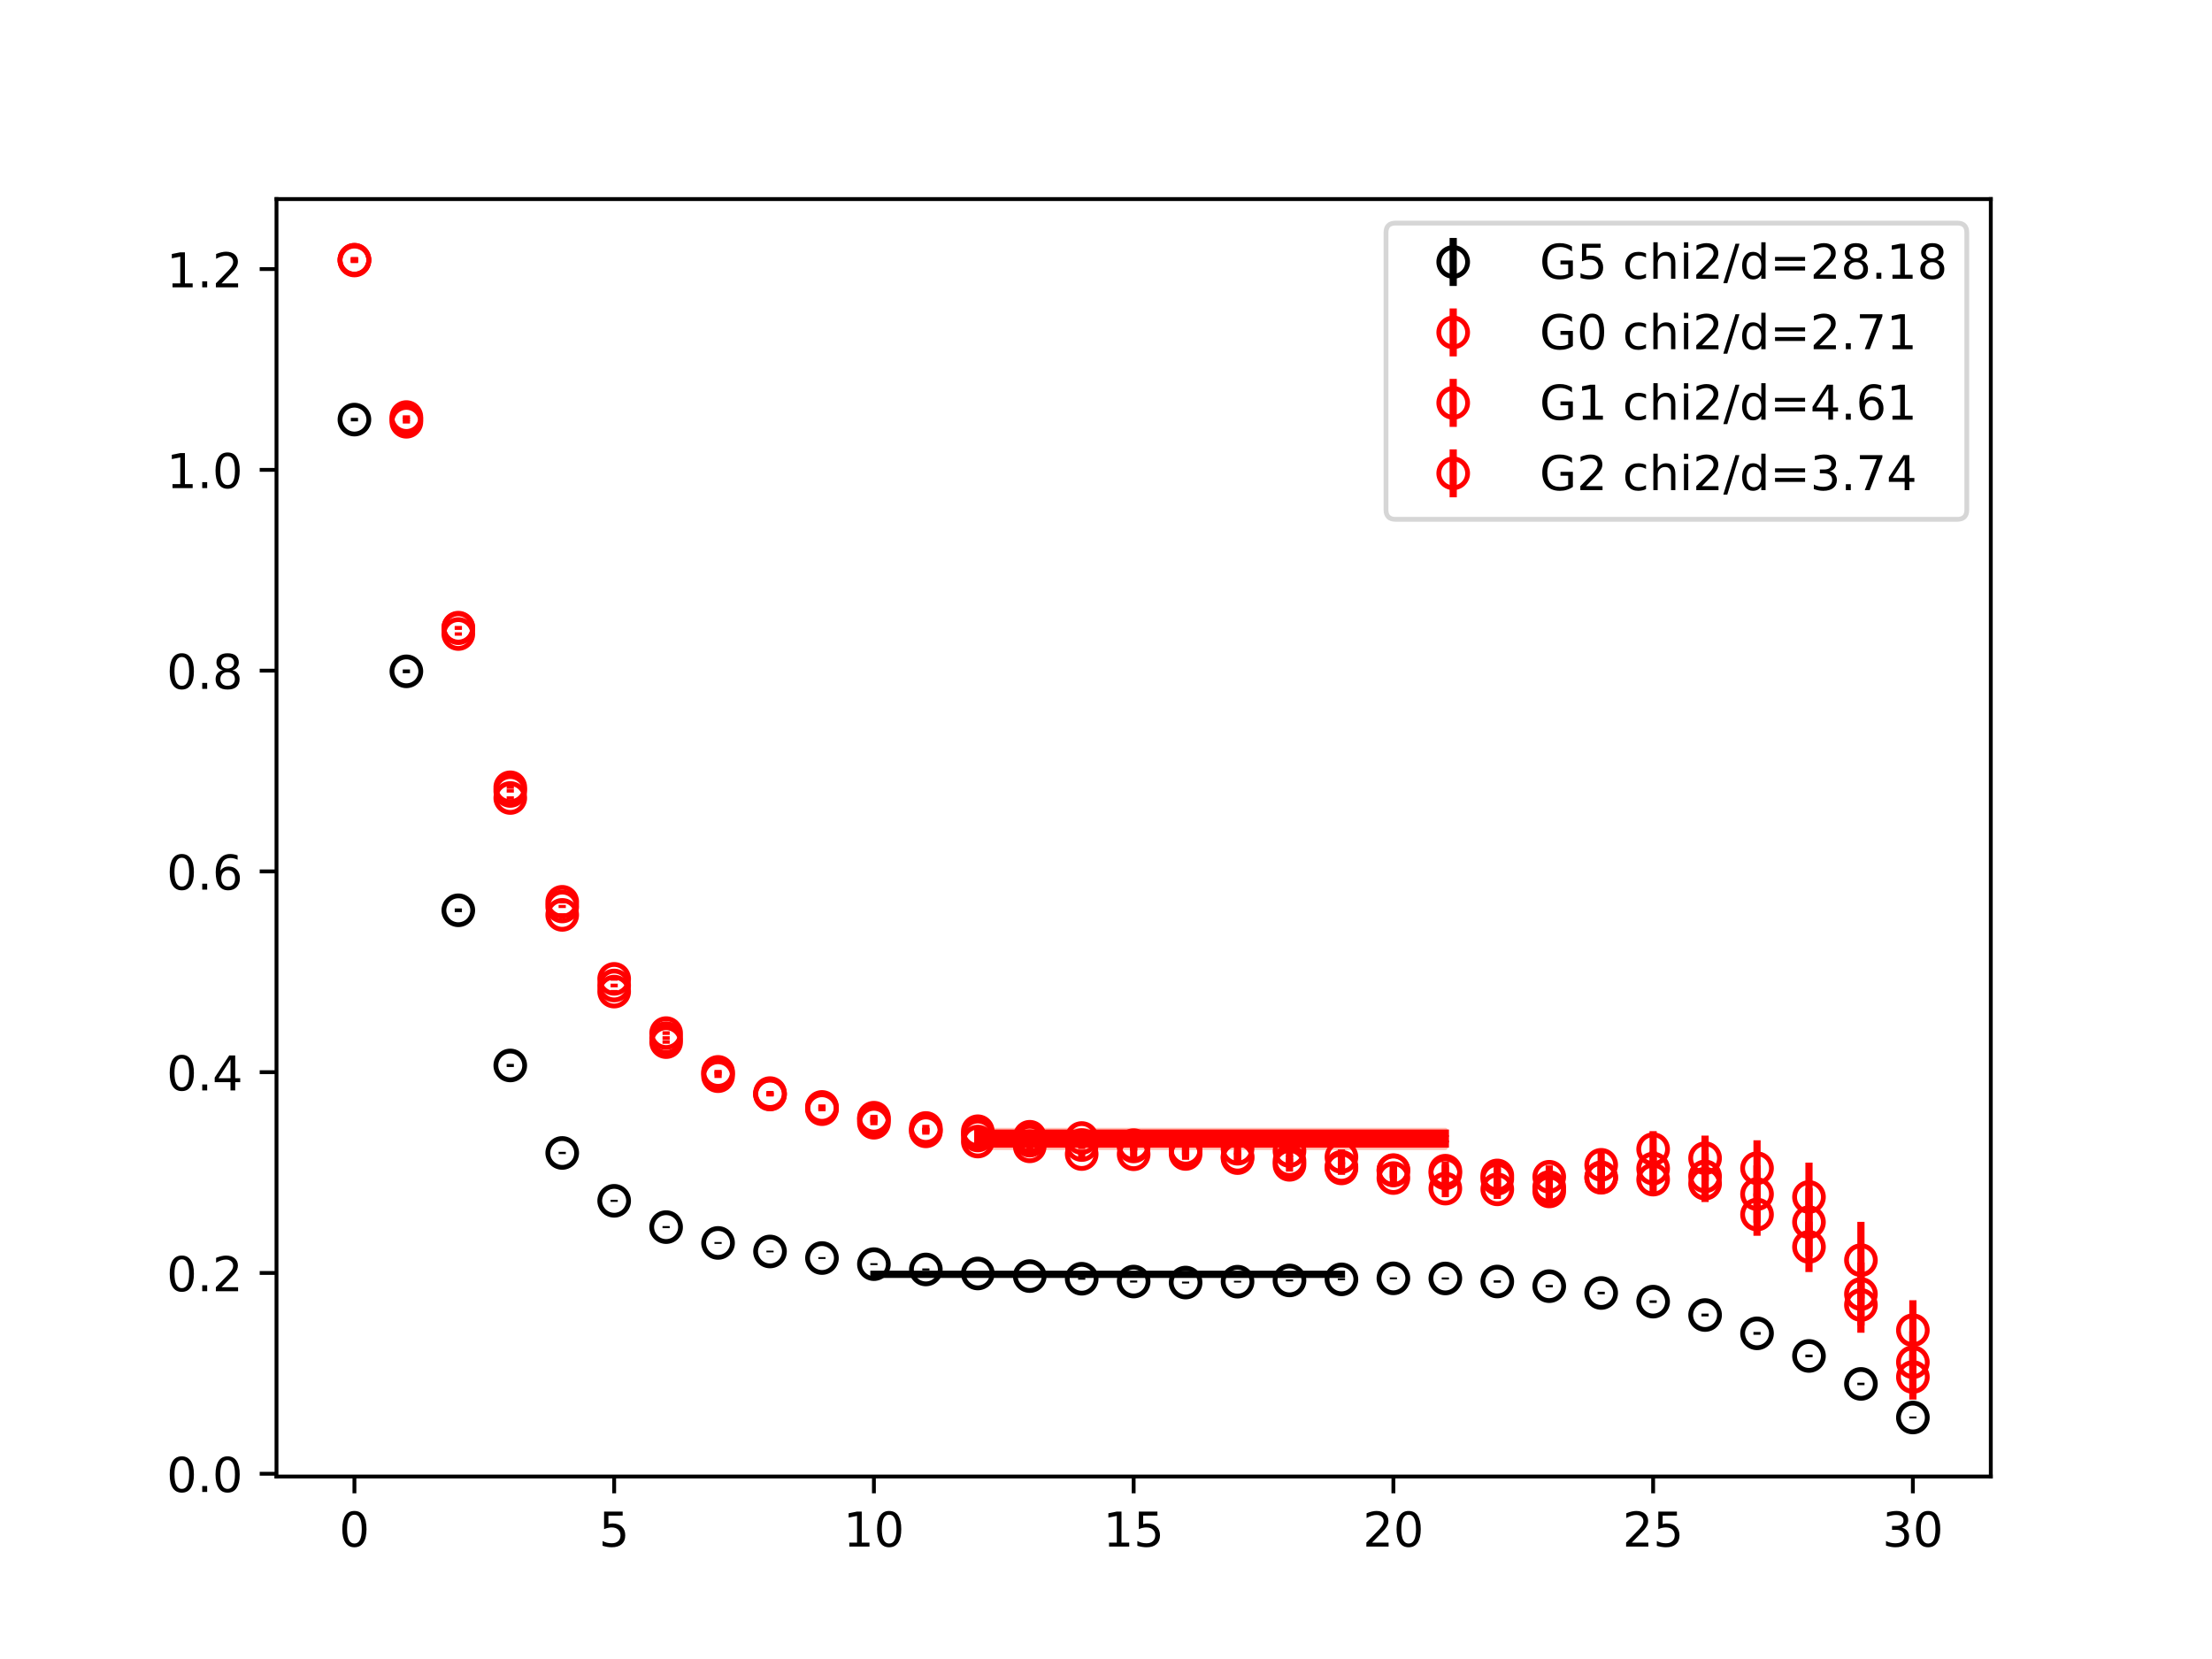 <?xml version="1.0" encoding="utf-8" standalone="no"?>
<!DOCTYPE svg PUBLIC "-//W3C//DTD SVG 1.1//EN"
  "http://www.w3.org/Graphics/SVG/1.1/DTD/svg11.dtd">
<!-- Created with matplotlib (https://matplotlib.org/) -->
<svg height="345.6pt" version="1.1" viewBox="0 0 460.8 345.6" width="460.8pt" xmlns="http://www.w3.org/2000/svg" xmlns:xlink="http://www.w3.org/1999/xlink">
 <defs>
  <style type="text/css">
*{stroke-linecap:butt;stroke-linejoin:round;}
  </style>
 </defs>
 <g id="figure_1">
  <g id="patch_1">
   <path d="M 0 345.6 
L 460.8 345.6 
L 460.8 0 
L 0 0 
z
" style="fill:#ffffff;"/>
  </g>
  <g id="axes_1">
   <g id="patch_2">
    <path d="M 57.6 307.584 
L 414.72 307.584 
L 414.72 41.472 
L 57.6 41.472 
z
" style="fill:#ffffff;"/>
   </g>
   <g id="PolyCollection_1">
    <defs>
     <path d="M 182.051 -80.271 
L 182.051 -80.001 
L 192.873 -80.001 
L 203.695 -80.001 
L 214.516 -80.001 
L 225.338 -80.001 
L 236.16 -80.001 
L 246.982 -80.001 
L 257.804 -80.001 
L 268.625 -80.001 
L 279.447 -80.001 
L 279.447 -80.271 
L 279.447 -80.271 
L 268.625 -80.271 
L 257.804 -80.271 
L 246.982 -80.271 
L 236.16 -80.271 
L 225.338 -80.271 
L 214.516 -80.271 
L 203.695 -80.271 
L 192.873 -80.271 
L 182.051 -80.271 
z
" id="ma0feecf6b8" style="stroke:#808080;stroke-opacity:0.4;"/>
    </defs>
    <g clip-path="url(#pb0ed526d1b)">
     <use style="fill:#808080;fill-opacity:0.4;stroke:#808080;stroke-opacity:0.4;" x="0" xlink:href="#ma0feecf6b8" y="345.6"/>
    </g>
   </g>
   <g id="PolyCollection_2">
    <defs>
     <path d="M 203.695 -109.021 
L 203.695 -107.673 
L 214.516 -107.673 
L 225.338 -107.673 
L 236.16 -107.673 
L 246.982 -107.673 
L 257.804 -107.673 
L 268.625 -107.673 
L 279.447 -107.673 
L 290.269 -107.673 
L 301.091 -107.673 
L 301.091 -109.021 
L 301.091 -109.021 
L 290.269 -109.021 
L 279.447 -109.021 
L 268.625 -109.021 
L 257.804 -109.021 
L 246.982 -109.021 
L 236.16 -109.021 
L 225.338 -109.021 
L 214.516 -109.021 
L 203.695 -109.021 
z
" id="m189a810dc8" style="stroke:#ff6347;stroke-opacity:0.4;"/>
    </defs>
    <g clip-path="url(#pb0ed526d1b)">
     <use style="fill:#ff6347;fill-opacity:0.4;stroke:#ff6347;stroke-opacity:0.4;" x="0" xlink:href="#m189a810dc8" y="345.6"/>
    </g>
   </g>
   <g id="PolyCollection_3">
    <defs>
     <path d="M 203.695 -110.146 
L 203.695 -108.956 
L 214.516 -108.956 
L 225.338 -108.956 
L 236.16 -108.956 
L 246.982 -108.956 
L 257.804 -108.956 
L 268.625 -108.956 
L 279.447 -108.956 
L 290.269 -108.956 
L 301.091 -108.956 
L 301.091 -110.146 
L 301.091 -110.146 
L 290.269 -110.146 
L 279.447 -110.146 
L 268.625 -110.146 
L 257.804 -110.146 
L 246.982 -110.146 
L 236.16 -110.146 
L 225.338 -110.146 
L 214.516 -110.146 
L 203.695 -110.146 
z
" id="mc0de88b351" style="stroke:#ff6347;stroke-opacity:0.4;"/>
    </defs>
    <g clip-path="url(#pb0ed526d1b)">
     <use style="fill:#ff6347;fill-opacity:0.4;stroke:#ff6347;stroke-opacity:0.4;" x="0" xlink:href="#mc0de88b351" y="345.6"/>
    </g>
   </g>
   <g id="PolyCollection_4">
    <defs>
     <path d="M 203.695 -108.018 
L 203.695 -106.536 
L 214.516 -106.536 
L 225.338 -106.536 
L 236.16 -106.536 
L 246.982 -106.536 
L 257.804 -106.536 
L 268.625 -106.536 
L 279.447 -106.536 
L 290.269 -106.536 
L 301.091 -106.536 
L 301.091 -108.018 
L 301.091 -108.018 
L 290.269 -108.018 
L 279.447 -108.018 
L 268.625 -108.018 
L 257.804 -108.018 
L 246.982 -108.018 
L 236.16 -108.018 
L 225.338 -108.018 
L 214.516 -108.018 
L 203.695 -108.018 
z
" id="m8c9184aae0" style="stroke:#ff6347;stroke-opacity:0.4;"/>
    </defs>
    <g clip-path="url(#pb0ed526d1b)">
     <use style="fill:#ff6347;fill-opacity:0.4;stroke:#ff6347;stroke-opacity:0.4;" x="0" xlink:href="#m8c9184aae0" y="345.6"/>
    </g>
   </g>
   <g id="matplotlib.axis_1">
    <g id="xtick_1">
     <g id="line2d_1">
      <defs>
       <path d="M 0 0 
L 0 3.5 
" id="ma33f475b79" style="stroke:#000000;stroke-width:0.8;"/>
      </defs>
      <g>
       <use style="stroke:#000000;stroke-width:0.8;" x="73.833" xlink:href="#ma33f475b79" y="307.584"/>
      </g>
     </g>
     <g id="text_1">
      <!-- 0 -->
      <defs>
       <path d="M 31.781 66.406 
Q 24.172 66.406 20.328 58.906 
Q 16.5 51.422 16.5 36.375 
Q 16.5 21.391 20.328 13.891 
Q 24.172 6.391 31.781 6.391 
Q 39.453 6.391 43.281 13.891 
Q 47.125 21.391 47.125 36.375 
Q 47.125 51.422 43.281 58.906 
Q 39.453 66.406 31.781 66.406 
z
M 31.781 74.219 
Q 44.047 74.219 50.516 64.516 
Q 56.984 54.828 56.984 36.375 
Q 56.984 17.969 50.516 8.266 
Q 44.047 -1.422 31.781 -1.422 
Q 19.531 -1.422 13.062 8.266 
Q 6.594 17.969 6.594 36.375 
Q 6.594 54.828 13.062 64.516 
Q 19.531 74.219 31.781 74.219 
z
" id="DejaVuSans-48"/>
      </defs>
      <g transform="translate(70.651 322.182)scale(0.1 -0.1)">
       <use xlink:href="#DejaVuSans-48"/>
      </g>
     </g>
    </g>
    <g id="xtick_2">
     <g id="line2d_2">
      <g>
       <use style="stroke:#000000;stroke-width:0.8;" x="127.942" xlink:href="#ma33f475b79" y="307.584"/>
      </g>
     </g>
     <g id="text_2">
      <!-- 5 -->
      <defs>
       <path d="M 10.797 72.906 
L 49.516 72.906 
L 49.516 64.594 
L 19.828 64.594 
L 19.828 46.734 
Q 21.969 47.469 24.109 47.828 
Q 26.266 48.188 28.422 48.188 
Q 40.625 48.188 47.75 41.5 
Q 54.891 34.812 54.891 23.391 
Q 54.891 11.625 47.562 5.094 
Q 40.234 -1.422 26.906 -1.422 
Q 22.312 -1.422 17.547 -0.641 
Q 12.797 0.141 7.719 1.703 
L 7.719 11.625 
Q 12.109 9.234 16.797 8.062 
Q 21.484 6.891 26.703 6.891 
Q 35.156 6.891 40.078 11.328 
Q 45.016 15.766 45.016 23.391 
Q 45.016 31 40.078 35.438 
Q 35.156 39.891 26.703 39.891 
Q 22.75 39.891 18.812 39.016 
Q 14.891 38.141 10.797 36.281 
z
" id="DejaVuSans-53"/>
      </defs>
      <g transform="translate(124.761 322.182)scale(0.1 -0.1)">
       <use xlink:href="#DejaVuSans-53"/>
      </g>
     </g>
    </g>
    <g id="xtick_3">
     <g id="line2d_3">
      <g>
       <use style="stroke:#000000;stroke-width:0.8;" x="182.051" xlink:href="#ma33f475b79" y="307.584"/>
      </g>
     </g>
     <g id="text_3">
      <!-- 10 -->
      <defs>
       <path d="M 12.406 8.297 
L 28.516 8.297 
L 28.516 63.922 
L 10.984 60.406 
L 10.984 69.391 
L 28.422 72.906 
L 38.281 72.906 
L 38.281 8.297 
L 54.391 8.297 
L 54.391 0 
L 12.406 0 
z
" id="DejaVuSans-49"/>
      </defs>
      <g transform="translate(175.688 322.182)scale(0.1 -0.1)">
       <use xlink:href="#DejaVuSans-49"/>
       <use x="63.623" xlink:href="#DejaVuSans-48"/>
      </g>
     </g>
    </g>
    <g id="xtick_4">
     <g id="line2d_4">
      <g>
       <use style="stroke:#000000;stroke-width:0.8;" x="236.16" xlink:href="#ma33f475b79" y="307.584"/>
      </g>
     </g>
     <g id="text_4">
      <!-- 15 -->
      <g transform="translate(229.798 322.182)scale(0.1 -0.1)">
       <use xlink:href="#DejaVuSans-49"/>
       <use x="63.623" xlink:href="#DejaVuSans-53"/>
      </g>
     </g>
    </g>
    <g id="xtick_5">
     <g id="line2d_5">
      <g>
       <use style="stroke:#000000;stroke-width:0.8;" x="290.269" xlink:href="#ma33f475b79" y="307.584"/>
      </g>
     </g>
     <g id="text_5">
      <!-- 20 -->
      <defs>
       <path d="M 19.188 8.297 
L 53.609 8.297 
L 53.609 0 
L 7.328 0 
L 7.328 8.297 
Q 12.938 14.109 22.625 23.891 
Q 32.328 33.688 34.812 36.531 
Q 39.547 41.844 41.422 45.531 
Q 43.312 49.219 43.312 52.781 
Q 43.312 58.594 39.234 62.25 
Q 35.156 65.922 28.609 65.922 
Q 23.969 65.922 18.812 64.312 
Q 13.672 62.703 7.812 59.422 
L 7.812 69.391 
Q 13.766 71.781 18.938 73 
Q 24.125 74.219 28.422 74.219 
Q 39.75 74.219 46.484 68.547 
Q 53.219 62.891 53.219 53.422 
Q 53.219 48.922 51.531 44.891 
Q 49.859 40.875 45.406 35.406 
Q 44.188 33.984 37.641 27.219 
Q 31.109 20.453 19.188 8.297 
z
" id="DejaVuSans-50"/>
      </defs>
      <g transform="translate(283.907 322.182)scale(0.1 -0.1)">
       <use xlink:href="#DejaVuSans-50"/>
       <use x="63.623" xlink:href="#DejaVuSans-48"/>
      </g>
     </g>
    </g>
    <g id="xtick_6">
     <g id="line2d_6">
      <g>
       <use style="stroke:#000000;stroke-width:0.8;" x="344.378" xlink:href="#ma33f475b79" y="307.584"/>
      </g>
     </g>
     <g id="text_6">
      <!-- 25 -->
      <g transform="translate(338.016 322.182)scale(0.1 -0.1)">
       <use xlink:href="#DejaVuSans-50"/>
       <use x="63.623" xlink:href="#DejaVuSans-53"/>
      </g>
     </g>
    </g>
    <g id="xtick_7">
     <g id="line2d_7">
      <g>
       <use style="stroke:#000000;stroke-width:0.8;" x="398.487" xlink:href="#ma33f475b79" y="307.584"/>
      </g>
     </g>
     <g id="text_7">
      <!-- 30 -->
      <defs>
       <path d="M 40.578 39.312 
Q 47.656 37.797 51.625 33 
Q 55.609 28.219 55.609 21.188 
Q 55.609 10.406 48.188 4.484 
Q 40.766 -1.422 27.094 -1.422 
Q 22.516 -1.422 17.656 -0.516 
Q 12.797 0.391 7.625 2.203 
L 7.625 11.719 
Q 11.719 9.328 16.594 8.109 
Q 21.484 6.891 26.812 6.891 
Q 36.078 6.891 40.938 10.547 
Q 45.797 14.203 45.797 21.188 
Q 45.797 27.641 41.281 31.266 
Q 36.766 34.906 28.719 34.906 
L 20.219 34.906 
L 20.219 43.016 
L 29.109 43.016 
Q 36.375 43.016 40.234 45.922 
Q 44.094 48.828 44.094 54.297 
Q 44.094 59.906 40.109 62.906 
Q 36.141 65.922 28.719 65.922 
Q 24.656 65.922 20.016 65.031 
Q 15.375 64.156 9.812 62.312 
L 9.812 71.094 
Q 15.438 72.656 20.344 73.438 
Q 25.25 74.219 29.594 74.219 
Q 40.828 74.219 47.359 69.109 
Q 53.906 64.016 53.906 55.328 
Q 53.906 49.266 50.438 45.094 
Q 46.969 40.922 40.578 39.312 
z
" id="DejaVuSans-51"/>
      </defs>
      <g transform="translate(392.125 322.182)scale(0.1 -0.1)">
       <use xlink:href="#DejaVuSans-51"/>
       <use x="63.623" xlink:href="#DejaVuSans-48"/>
      </g>
     </g>
    </g>
   </g>
   <g id="matplotlib.axis_2">
    <g id="ytick_1">
     <g id="line2d_8">
      <defs>
       <path d="M 0 0 
L -3.5 0 
" id="mc4a5390d5e" style="stroke:#000000;stroke-width:0.8;"/>
      </defs>
      <g>
       <use style="stroke:#000000;stroke-width:0.8;" x="57.6" xlink:href="#mc4a5390d5e" y="307.005"/>
      </g>
     </g>
     <g id="text_8">
      <!-- 0.0 -->
      <defs>
       <path d="M 10.688 12.406 
L 21 12.406 
L 21 0 
L 10.688 0 
z
" id="DejaVuSans-46"/>
      </defs>
      <g transform="translate(34.697 310.804)scale(0.1 -0.1)">
       <use xlink:href="#DejaVuSans-48"/>
       <use x="63.623" xlink:href="#DejaVuSans-46"/>
       <use x="95.41" xlink:href="#DejaVuSans-48"/>
      </g>
     </g>
    </g>
    <g id="ytick_2">
     <g id="line2d_9">
      <g>
       <use style="stroke:#000000;stroke-width:0.8;" x="57.6" xlink:href="#mc4a5390d5e" y="265.18"/>
      </g>
     </g>
     <g id="text_9">
      <!-- 0.2 -->
      <g transform="translate(34.697 268.979)scale(0.1 -0.1)">
       <use xlink:href="#DejaVuSans-48"/>
       <use x="63.623" xlink:href="#DejaVuSans-46"/>
       <use x="95.41" xlink:href="#DejaVuSans-50"/>
      </g>
     </g>
    </g>
    <g id="ytick_3">
     <g id="line2d_10">
      <g>
       <use style="stroke:#000000;stroke-width:0.8;" x="57.6" xlink:href="#mc4a5390d5e" y="223.355"/>
      </g>
     </g>
     <g id="text_10">
      <!-- 0.4 -->
      <defs>
       <path d="M 37.797 64.312 
L 12.891 25.391 
L 37.797 25.391 
z
M 35.203 72.906 
L 47.609 72.906 
L 47.609 25.391 
L 58.016 25.391 
L 58.016 17.188 
L 47.609 17.188 
L 47.609 0 
L 37.797 0 
L 37.797 17.188 
L 4.891 17.188 
L 4.891 26.703 
z
" id="DejaVuSans-52"/>
      </defs>
      <g transform="translate(34.697 227.154)scale(0.1 -0.1)">
       <use xlink:href="#DejaVuSans-48"/>
       <use x="63.623" xlink:href="#DejaVuSans-46"/>
       <use x="95.41" xlink:href="#DejaVuSans-52"/>
      </g>
     </g>
    </g>
    <g id="ytick_4">
     <g id="line2d_11">
      <g>
       <use style="stroke:#000000;stroke-width:0.8;" x="57.6" xlink:href="#mc4a5390d5e" y="181.53"/>
      </g>
     </g>
     <g id="text_11">
      <!-- 0.6 -->
      <defs>
       <path d="M 33.016 40.375 
Q 26.375 40.375 22.484 35.828 
Q 18.609 31.297 18.609 23.391 
Q 18.609 15.531 22.484 10.953 
Q 26.375 6.391 33.016 6.391 
Q 39.656 6.391 43.531 10.953 
Q 47.406 15.531 47.406 23.391 
Q 47.406 31.297 43.531 35.828 
Q 39.656 40.375 33.016 40.375 
z
M 52.594 71.297 
L 52.594 62.312 
Q 48.875 64.062 45.094 64.984 
Q 41.312 65.922 37.594 65.922 
Q 27.828 65.922 22.672 59.328 
Q 17.531 52.734 16.797 39.406 
Q 19.672 43.656 24.016 45.922 
Q 28.375 48.188 33.594 48.188 
Q 44.578 48.188 50.953 41.516 
Q 57.328 34.859 57.328 23.391 
Q 57.328 12.156 50.688 5.359 
Q 44.047 -1.422 33.016 -1.422 
Q 20.359 -1.422 13.672 8.266 
Q 6.984 17.969 6.984 36.375 
Q 6.984 53.656 15.188 63.938 
Q 23.391 74.219 37.203 74.219 
Q 40.922 74.219 44.703 73.484 
Q 48.484 72.75 52.594 71.297 
z
" id="DejaVuSans-54"/>
      </defs>
      <g transform="translate(34.697 185.329)scale(0.1 -0.1)">
       <use xlink:href="#DejaVuSans-48"/>
       <use x="63.623" xlink:href="#DejaVuSans-46"/>
       <use x="95.41" xlink:href="#DejaVuSans-54"/>
      </g>
     </g>
    </g>
    <g id="ytick_5">
     <g id="line2d_12">
      <g>
       <use style="stroke:#000000;stroke-width:0.8;" x="57.6" xlink:href="#mc4a5390d5e" y="139.705"/>
      </g>
     </g>
     <g id="text_12">
      <!-- 0.8 -->
      <defs>
       <path d="M 31.781 34.625 
Q 24.75 34.625 20.719 30.859 
Q 16.703 27.094 16.703 20.516 
Q 16.703 13.922 20.719 10.156 
Q 24.75 6.391 31.781 6.391 
Q 38.812 6.391 42.859 10.172 
Q 46.922 13.969 46.922 20.516 
Q 46.922 27.094 42.891 30.859 
Q 38.875 34.625 31.781 34.625 
z
M 21.922 38.812 
Q 15.578 40.375 12.031 44.719 
Q 8.5 49.078 8.5 55.328 
Q 8.5 64.062 14.719 69.141 
Q 20.953 74.219 31.781 74.219 
Q 42.672 74.219 48.875 69.141 
Q 55.078 64.062 55.078 55.328 
Q 55.078 49.078 51.531 44.719 
Q 48 40.375 41.703 38.812 
Q 48.828 37.156 52.797 32.312 
Q 56.781 27.484 56.781 20.516 
Q 56.781 9.906 50.312 4.234 
Q 43.844 -1.422 31.781 -1.422 
Q 19.734 -1.422 13.25 4.234 
Q 6.781 9.906 6.781 20.516 
Q 6.781 27.484 10.781 32.312 
Q 14.797 37.156 21.922 38.812 
z
M 18.312 54.391 
Q 18.312 48.734 21.844 45.562 
Q 25.391 42.391 31.781 42.391 
Q 38.141 42.391 41.719 45.562 
Q 45.312 48.734 45.312 54.391 
Q 45.312 60.062 41.719 63.234 
Q 38.141 66.406 31.781 66.406 
Q 25.391 66.406 21.844 63.234 
Q 18.312 60.062 18.312 54.391 
z
" id="DejaVuSans-56"/>
      </defs>
      <g transform="translate(34.697 143.505)scale(0.1 -0.1)">
       <use xlink:href="#DejaVuSans-48"/>
       <use x="63.623" xlink:href="#DejaVuSans-46"/>
       <use x="95.41" xlink:href="#DejaVuSans-56"/>
      </g>
     </g>
    </g>
    <g id="ytick_6">
     <g id="line2d_13">
      <g>
       <use style="stroke:#000000;stroke-width:0.8;" x="57.6" xlink:href="#mc4a5390d5e" y="97.881"/>
      </g>
     </g>
     <g id="text_13">
      <!-- 1.0 -->
      <g transform="translate(34.697 101.68)scale(0.1 -0.1)">
       <use xlink:href="#DejaVuSans-49"/>
       <use x="63.623" xlink:href="#DejaVuSans-46"/>
       <use x="95.41" xlink:href="#DejaVuSans-48"/>
      </g>
     </g>
    </g>
    <g id="ytick_7">
     <g id="line2d_14">
      <g>
       <use style="stroke:#000000;stroke-width:0.8;" x="57.6" xlink:href="#mc4a5390d5e" y="56.056"/>
      </g>
     </g>
     <g id="text_14">
      <!-- 1.2 -->
      <g transform="translate(34.697 59.855)scale(0.1 -0.1)">
       <use xlink:href="#DejaVuSans-49"/>
       <use x="63.623" xlink:href="#DejaVuSans-46"/>
       <use x="95.41" xlink:href="#DejaVuSans-50"/>
      </g>
     </g>
    </g>
   </g>
   <g id="LineCollection_1">
    <path clip-path="url(#pb0ed526d1b)" d="M 73.833 87.775 
L 73.833 87.045 
" style="fill:none;stroke:#000000;stroke-width:1.5;"/>
    <path clip-path="url(#pb0ed526d1b)" d="M 84.655 140.245 
L 84.655 139.454 
" style="fill:none;stroke:#000000;stroke-width:1.5;"/>
    <path clip-path="url(#pb0ed526d1b)" d="M 95.476 190.01 
L 95.476 189.249 
" style="fill:none;stroke:#000000;stroke-width:1.5;"/>
    <path clip-path="url(#pb0ed526d1b)" d="M 106.298 222.273 
L 106.298 221.634 
" style="fill:none;stroke:#000000;stroke-width:1.5;"/>
    <path clip-path="url(#pb0ed526d1b)" d="M 117.12 240.42 
L 117.12 239.942 
" style="fill:none;stroke:#000000;stroke-width:1.5;"/>
    <path clip-path="url(#pb0ed526d1b)" d="M 127.942 250.367 
L 127.942 249.934 
" style="fill:none;stroke:#000000;stroke-width:1.5;"/>
    <path clip-path="url(#pb0ed526d1b)" d="M 138.764 255.843 
L 138.764 255.417 
" style="fill:none;stroke:#000000;stroke-width:1.5;"/>
    <path clip-path="url(#pb0ed526d1b)" d="M 149.585 259.119 
L 149.585 258.734 
" style="fill:none;stroke:#000000;stroke-width:1.5;"/>
    <path clip-path="url(#pb0ed526d1b)" d="M 160.407 260.888 
L 160.407 260.526 
" style="fill:none;stroke:#000000;stroke-width:1.5;"/>
    <path clip-path="url(#pb0ed526d1b)" d="M 171.229 262.265 
L 171.229 261.88 
" style="fill:none;stroke:#000000;stroke-width:1.5;"/>
    <path clip-path="url(#pb0ed526d1b)" d="M 182.051 263.545 
L 182.051 263.146 
" style="fill:none;stroke:#000000;stroke-width:1.5;"/>
    <path clip-path="url(#pb0ed526d1b)" d="M 192.873 264.658 
L 192.873 264.245 
" style="fill:none;stroke:#000000;stroke-width:1.5;"/>
    <path clip-path="url(#pb0ed526d1b)" d="M 203.695 265.486 
L 203.695 265.092 
" style="fill:none;stroke:#000000;stroke-width:1.5;"/>
    <path clip-path="url(#pb0ed526d1b)" d="M 214.516 266.033 
L 214.516 265.629 
" style="fill:none;stroke:#000000;stroke-width:1.5;"/>
    <path clip-path="url(#pb0ed526d1b)" d="M 225.338 266.591 
L 225.338 266.184 
" style="fill:none;stroke:#000000;stroke-width:1.5;"/>
    <path clip-path="url(#pb0ed526d1b)" d="M 236.16 267.175 
L 236.16 266.763 
" style="fill:none;stroke:#000000;stroke-width:1.5;"/>
    <path clip-path="url(#pb0ed526d1b)" d="M 246.982 267.378 
L 246.982 266.979 
" style="fill:none;stroke:#000000;stroke-width:1.5;"/>
    <path clip-path="url(#pb0ed526d1b)" d="M 257.804 267.181 
L 257.804 266.817 
" style="fill:none;stroke:#000000;stroke-width:1.5;"/>
    <path clip-path="url(#pb0ed526d1b)" d="M 268.625 266.926 
L 268.625 266.547 
" style="fill:none;stroke:#000000;stroke-width:1.5;"/>
    <path clip-path="url(#pb0ed526d1b)" d="M 279.447 266.704 
L 279.447 266.324 
" style="fill:none;stroke:#000000;stroke-width:1.5;"/>
    <path clip-path="url(#pb0ed526d1b)" d="M 290.269 266.495 
L 290.269 266.107 
" style="fill:none;stroke:#000000;stroke-width:1.5;"/>
    <path clip-path="url(#pb0ed526d1b)" d="M 301.091 266.535 
L 301.091 266.117 
" style="fill:none;stroke:#000000;stroke-width:1.5;"/>
    <path clip-path="url(#pb0ed526d1b)" d="M 311.913 267.197 
L 311.913 266.729 
" style="fill:none;stroke:#000000;stroke-width:1.5;"/>
    <path clip-path="url(#pb0ed526d1b)" d="M 322.735 268.174 
L 322.735 267.686 
" style="fill:none;stroke:#000000;stroke-width:1.5;"/>
    <path clip-path="url(#pb0ed526d1b)" d="M 333.556 269.607 
L 333.556 269.1 
" style="fill:none;stroke:#000000;stroke-width:1.5;"/>
    <path clip-path="url(#pb0ed526d1b)" d="M 344.378 271.417 
L 344.378 270.89 
" style="fill:none;stroke:#000000;stroke-width:1.5;"/>
    <path clip-path="url(#pb0ed526d1b)" d="M 355.2 274.232 
L 355.2 273.655 
" style="fill:none;stroke:#000000;stroke-width:1.5;"/>
    <path clip-path="url(#pb0ed526d1b)" d="M 366.022 278.048 
L 366.022 277.469 
" style="fill:none;stroke:#000000;stroke-width:1.5;"/>
    <path clip-path="url(#pb0ed526d1b)" d="M 376.844 282.744 
L 376.844 282.189 
" style="fill:none;stroke:#000000;stroke-width:1.5;"/>
    <path clip-path="url(#pb0ed526d1b)" d="M 387.665 288.543 
L 387.665 288.04 
" style="fill:none;stroke:#000000;stroke-width:1.5;"/>
    <path clip-path="url(#pb0ed526d1b)" d="M 398.487 295.488 
L 398.487 295.097 
" style="fill:none;stroke:#000000;stroke-width:1.5;"/>
   </g>
   <g id="LineCollection_2">
    <path clip-path="url(#pb0ed526d1b)" d="M 73.833 54.808 
L 73.833 53.722 
" style="fill:none;stroke:#ff0000;stroke-width:1.5;"/>
    <path clip-path="url(#pb0ed526d1b)" d="M 84.655 87.705 
L 84.655 86.984 
" style="fill:none;stroke:#ff0000;stroke-width:1.5;"/>
    <path clip-path="url(#pb0ed526d1b)" d="M 95.476 131.215 
L 95.476 130.507 
" style="fill:none;stroke:#ff0000;stroke-width:1.5;"/>
    <path clip-path="url(#pb0ed526d1b)" d="M 106.298 165.109 
L 106.298 164.428 
" style="fill:none;stroke:#ff0000;stroke-width:1.5;"/>
    <path clip-path="url(#pb0ed526d1b)" d="M 117.12 189.167 
L 117.12 188.507 
" style="fill:none;stroke:#ff0000;stroke-width:1.5;"/>
    <path clip-path="url(#pb0ed526d1b)" d="M 127.942 205.675 
L 127.942 204.921 
" style="fill:none;stroke:#ff0000;stroke-width:1.5;"/>
    <path clip-path="url(#pb0ed526d1b)" d="M 138.764 216.655 
L 138.764 215.869 
" style="fill:none;stroke:#ff0000;stroke-width:1.5;"/>
    <path clip-path="url(#pb0ed526d1b)" d="M 149.585 223.998 
L 149.585 223.167 
" style="fill:none;stroke:#ff0000;stroke-width:1.5;"/>
    <path clip-path="url(#pb0ed526d1b)" d="M 160.407 228.169 
L 160.407 227.263 
" style="fill:none;stroke:#ff0000;stroke-width:1.5;"/>
    <path clip-path="url(#pb0ed526d1b)" d="M 171.229 231.109 
L 171.229 230.073 
" style="fill:none;stroke:#ff0000;stroke-width:1.5;"/>
    <path clip-path="url(#pb0ed526d1b)" d="M 182.051 233.441 
L 182.051 232.237 
" style="fill:none;stroke:#ff0000;stroke-width:1.5;"/>
    <path clip-path="url(#pb0ed526d1b)" d="M 192.873 235.64 
L 192.873 234.318 
" style="fill:none;stroke:#ff0000;stroke-width:1.5;"/>
    <path clip-path="url(#pb0ed526d1b)" d="M 203.695 237.273 
L 203.695 235.799 
" style="fill:none;stroke:#ff0000;stroke-width:1.5;"/>
    <path clip-path="url(#pb0ed526d1b)" d="M 214.516 238.396 
L 214.516 236.841 
" style="fill:none;stroke:#ff0000;stroke-width:1.5;"/>
    <path clip-path="url(#pb0ed526d1b)" d="M 225.338 239.364 
L 225.338 237.707 
" style="fill:none;stroke:#ff0000;stroke-width:1.5;"/>
    <path clip-path="url(#pb0ed526d1b)" d="M 236.16 239.756 
L 236.16 237.888 
" style="fill:none;stroke:#ff0000;stroke-width:1.5;"/>
    <path clip-path="url(#pb0ed526d1b)" d="M 246.982 240.589 
L 246.982 238.405 
" style="fill:none;stroke:#ff0000;stroke-width:1.5;"/>
    <path clip-path="url(#pb0ed526d1b)" d="M 257.804 240.585 
L 257.804 238.022 
" style="fill:none;stroke:#ff0000;stroke-width:1.5;"/>
    <path clip-path="url(#pb0ed526d1b)" d="M 268.625 241.131 
L 268.625 238.404 
" style="fill:none;stroke:#ff0000;stroke-width:1.5;"/>
    <path clip-path="url(#pb0ed526d1b)" d="M 279.447 242.582 
L 279.447 239.439 
" style="fill:none;stroke:#ff0000;stroke-width:1.5;"/>
    <path clip-path="url(#pb0ed526d1b)" d="M 290.269 245.435 
L 290.269 242.07 
" style="fill:none;stroke:#ff0000;stroke-width:1.5;"/>
    <path clip-path="url(#pb0ed526d1b)" d="M 301.091 245.742 
L 301.091 242.014 
" style="fill:none;stroke:#ff0000;stroke-width:1.5;"/>
    <path clip-path="url(#pb0ed526d1b)" d="M 311.913 247.041 
L 311.913 242.694 
" style="fill:none;stroke:#ff0000;stroke-width:1.5;"/>
    <path clip-path="url(#pb0ed526d1b)" d="M 322.735 250.579 
L 322.735 245.808 
" style="fill:none;stroke:#ff0000;stroke-width:1.5;"/>
    <path clip-path="url(#pb0ed526d1b)" d="M 333.556 245.549 
L 333.556 239.758 
" style="fill:none;stroke:#ff0000;stroke-width:1.5;"/>
    <path clip-path="url(#pb0ed526d1b)" d="M 344.378 243.158 
L 344.378 235.629 
" style="fill:none;stroke:#ff0000;stroke-width:1.5;"/>
    <path clip-path="url(#pb0ed526d1b)" d="M 355.2 245.98 
L 355.2 236.565 
" style="fill:none;stroke:#ff0000;stroke-width:1.5;"/>
    <path clip-path="url(#pb0ed526d1b)" d="M 366.022 249.186 
L 366.022 237.534 
" style="fill:none;stroke:#ff0000;stroke-width:1.5;"/>
    <path clip-path="url(#pb0ed526d1b)" d="M 376.844 256.517 
L 376.844 242.193 
" style="fill:none;stroke:#ff0000;stroke-width:1.5;"/>
    <path clip-path="url(#pb0ed526d1b)" d="M 387.665 270.493 
L 387.665 254.535 
" style="fill:none;stroke:#ff0000;stroke-width:1.5;"/>
    <path clip-path="url(#pb0ed526d1b)" d="M 398.487 290.198 
L 398.487 277.342 
" style="fill:none;stroke:#ff0000;stroke-width:1.5;"/>
   </g>
   <g id="LineCollection_3">
    <path clip-path="url(#pb0ed526d1b)" d="M 73.833 54.661 
L 73.833 53.568 
" style="fill:none;stroke:#ff0000;stroke-width:1.5;"/>
    <path clip-path="url(#pb0ed526d1b)" d="M 84.655 88.231 
L 84.655 87.499 
" style="fill:none;stroke:#ff0000;stroke-width:1.5;"/>
    <path clip-path="url(#pb0ed526d1b)" d="M 95.476 132.432 
L 95.476 131.722 
" style="fill:none;stroke:#ff0000;stroke-width:1.5;"/>
    <path clip-path="url(#pb0ed526d1b)" d="M 106.298 166.584 
L 106.298 165.89 
" style="fill:none;stroke:#ff0000;stroke-width:1.5;"/>
    <path clip-path="url(#pb0ed526d1b)" d="M 117.12 190.932 
L 117.12 190.243 
" style="fill:none;stroke:#ff0000;stroke-width:1.5;"/>
    <path clip-path="url(#pb0ed526d1b)" d="M 127.942 206.907 
L 127.942 206.229 
" style="fill:none;stroke:#ff0000;stroke-width:1.5;"/>
    <path clip-path="url(#pb0ed526d1b)" d="M 138.764 217.432 
L 138.764 216.75 
" style="fill:none;stroke:#ff0000;stroke-width:1.5;"/>
    <path clip-path="url(#pb0ed526d1b)" d="M 149.585 224.565 
L 149.585 223.813 
" style="fill:none;stroke:#ff0000;stroke-width:1.5;"/>
    <path clip-path="url(#pb0ed526d1b)" d="M 160.407 228.421 
L 160.407 227.588 
" style="fill:none;stroke:#ff0000;stroke-width:1.5;"/>
    <path clip-path="url(#pb0ed526d1b)" d="M 171.229 231.5 
L 171.229 230.625 
" style="fill:none;stroke:#ff0000;stroke-width:1.5;"/>
    <path clip-path="url(#pb0ed526d1b)" d="M 182.051 234.404 
L 182.051 233.366 
" style="fill:none;stroke:#ff0000;stroke-width:1.5;"/>
    <path clip-path="url(#pb0ed526d1b)" d="M 192.873 236.053 
L 192.873 234.945 
" style="fill:none;stroke:#ff0000;stroke-width:1.5;"/>
    <path clip-path="url(#pb0ed526d1b)" d="M 203.695 236.268 
L 203.695 235.043 
" style="fill:none;stroke:#ff0000;stroke-width:1.5;"/>
    <path clip-path="url(#pb0ed526d1b)" d="M 214.516 237.496 
L 214.516 236.121 
" style="fill:none;stroke:#ff0000;stroke-width:1.5;"/>
    <path clip-path="url(#pb0ed526d1b)" d="M 225.338 237.888 
L 225.338 236.253 
" style="fill:none;stroke:#ff0000;stroke-width:1.5;"/>
    <path clip-path="url(#pb0ed526d1b)" d="M 236.16 239.474 
L 236.16 237.645 
" style="fill:none;stroke:#ff0000;stroke-width:1.5;"/>
    <path clip-path="url(#pb0ed526d1b)" d="M 246.982 240.781 
L 246.982 238.733 
" style="fill:none;stroke:#ff0000;stroke-width:1.5;"/>
    <path clip-path="url(#pb0ed526d1b)" d="M 257.804 242.369 
L 257.804 240.138 
" style="fill:none;stroke:#ff0000;stroke-width:1.5;"/>
    <path clip-path="url(#pb0ed526d1b)" d="M 268.625 243.101 
L 268.625 240.643 
" style="fill:none;stroke:#ff0000;stroke-width:1.5;"/>
    <path clip-path="url(#pb0ed526d1b)" d="M 279.447 244.731 
L 279.447 242.071 
" style="fill:none;stroke:#ff0000;stroke-width:1.5;"/>
    <path clip-path="url(#pb0ed526d1b)" d="M 290.269 245.394 
L 290.269 242.268 
" style="fill:none;stroke:#ff0000;stroke-width:1.5;"/>
    <path clip-path="url(#pb0ed526d1b)" d="M 301.091 246.249 
L 301.091 242.623 
" style="fill:none;stroke:#ff0000;stroke-width:1.5;"/>
    <path clip-path="url(#pb0ed526d1b)" d="M 311.913 247.689 
L 311.913 243.414 
" style="fill:none;stroke:#ff0000;stroke-width:1.5;"/>
    <path clip-path="url(#pb0ed526d1b)" d="M 322.735 247.493 
L 322.735 242.781 
" style="fill:none;stroke:#ff0000;stroke-width:1.5;"/>
    <path clip-path="url(#pb0ed526d1b)" d="M 333.556 247.974 
L 333.556 242.722 
" style="fill:none;stroke:#ff0000;stroke-width:1.5;"/>
    <path clip-path="url(#pb0ed526d1b)" d="M 344.378 248.833 
L 344.378 242.64 
" style="fill:none;stroke:#ff0000;stroke-width:1.5;"/>
    <path clip-path="url(#pb0ed526d1b)" d="M 355.2 250.4 
L 355.2 242.756 
" style="fill:none;stroke:#ff0000;stroke-width:1.5;"/>
    <path clip-path="url(#pb0ed526d1b)" d="M 366.022 257.432 
L 366.022 248.591 
" style="fill:none;stroke:#ff0000;stroke-width:1.5;"/>
    <path clip-path="url(#pb0ed526d1b)" d="M 376.844 264.988 
L 376.844 254.512 
" style="fill:none;stroke:#ff0000;stroke-width:1.5;"/>
    <path clip-path="url(#pb0ed526d1b)" d="M 387.665 277.632 
L 387.665 266.077 
" style="fill:none;stroke:#ff0000;stroke-width:1.5;"/>
    <path clip-path="url(#pb0ed526d1b)" d="M 398.487 291.562 
L 398.487 282.153 
" style="fill:none;stroke:#ff0000;stroke-width:1.5;"/>
   </g>
   <g id="LineCollection_4">
    <path clip-path="url(#pb0ed526d1b)" d="M 73.833 54.661 
L 73.833 53.584 
" style="fill:none;stroke:#ff0000;stroke-width:1.5;"/>
    <path clip-path="url(#pb0ed526d1b)" d="M 84.655 87.241 
L 84.655 86.517 
" style="fill:none;stroke:#ff0000;stroke-width:1.5;"/>
    <path clip-path="url(#pb0ed526d1b)" d="M 95.476 131.106 
L 95.476 130.404 
" style="fill:none;stroke:#ff0000;stroke-width:1.5;"/>
    <path clip-path="url(#pb0ed526d1b)" d="M 106.298 164.341 
L 106.298 163.675 
" style="fill:none;stroke:#ff0000;stroke-width:1.5;"/>
    <path clip-path="url(#pb0ed526d1b)" d="M 117.12 188.209 
L 117.12 187.516 
" style="fill:none;stroke:#ff0000;stroke-width:1.5;"/>
    <path clip-path="url(#pb0ed526d1b)" d="M 127.942 204.294 
L 127.942 203.542 
" style="fill:none;stroke:#ff0000;stroke-width:1.5;"/>
    <path clip-path="url(#pb0ed526d1b)" d="M 138.764 215.599 
L 138.764 214.832 
" style="fill:none;stroke:#ff0000;stroke-width:1.5;"/>
    <path clip-path="url(#pb0ed526d1b)" d="M 149.585 223.716 
L 149.585 222.879 
" style="fill:none;stroke:#ff0000;stroke-width:1.5;"/>
    <path clip-path="url(#pb0ed526d1b)" d="M 160.407 228.377 
L 160.407 227.517 
" style="fill:none;stroke:#ff0000;stroke-width:1.5;"/>
    <path clip-path="url(#pb0ed526d1b)" d="M 171.229 231.329 
L 171.229 230.293 
" style="fill:none;stroke:#ff0000;stroke-width:1.5;"/>
    <path clip-path="url(#pb0ed526d1b)" d="M 182.051 233.823 
L 182.051 232.612 
" style="fill:none;stroke:#ff0000;stroke-width:1.5;"/>
    <path clip-path="url(#pb0ed526d1b)" d="M 192.873 236.37 
L 192.873 234.992 
" style="fill:none;stroke:#ff0000;stroke-width:1.5;"/>
    <path clip-path="url(#pb0ed526d1b)" d="M 203.695 238.602 
L 203.695 237.013 
" style="fill:none;stroke:#ff0000;stroke-width:1.5;"/>
    <path clip-path="url(#pb0ed526d1b)" d="M 214.516 239.669 
L 214.516 237.938 
" style="fill:none;stroke:#ff0000;stroke-width:1.5;"/>
    <path clip-path="url(#pb0ed526d1b)" d="M 225.338 241.33 
L 225.338 239.488 
" style="fill:none;stroke:#ff0000;stroke-width:1.5;"/>
    <path clip-path="url(#pb0ed526d1b)" d="M 236.16 241.516 
L 236.16 239.391 
" style="fill:none;stroke:#ff0000;stroke-width:1.5;"/>
    <path clip-path="url(#pb0ed526d1b)" d="M 246.982 241.608 
L 246.982 239.175 
" style="fill:none;stroke:#ff0000;stroke-width:1.5;"/>
    <path clip-path="url(#pb0ed526d1b)" d="M 257.804 242.231 
L 257.804 239.66 
" style="fill:none;stroke:#ff0000;stroke-width:1.5;"/>
    <path clip-path="url(#pb0ed526d1b)" d="M 268.625 244.065 
L 268.625 241.247 
" style="fill:none;stroke:#ff0000;stroke-width:1.5;"/>
    <path clip-path="url(#pb0ed526d1b)" d="M 279.447 244.638 
L 279.447 241.5 
" style="fill:none;stroke:#ff0000;stroke-width:1.5;"/>
    <path clip-path="url(#pb0ed526d1b)" d="M 290.269 247.061 
L 290.269 243.758 
" style="fill:none;stroke:#ff0000;stroke-width:1.5;"/>
    <path clip-path="url(#pb0ed526d1b)" d="M 301.091 249.393 
L 301.091 245.82 
" style="fill:none;stroke:#ff0000;stroke-width:1.5;"/>
    <path clip-path="url(#pb0ed526d1b)" d="M 311.913 249.749 
L 311.913 245.777 
" style="fill:none;stroke:#ff0000;stroke-width:1.5;"/>
    <path clip-path="url(#pb0ed526d1b)" d="M 322.735 249.537 
L 322.735 245.024 
" style="fill:none;stroke:#ff0000;stroke-width:1.5;"/>
    <path clip-path="url(#pb0ed526d1b)" d="M 333.556 247.975 
L 333.556 242.54 
" style="fill:none;stroke:#ff0000;stroke-width:1.5;"/>
    <path clip-path="url(#pb0ed526d1b)" d="M 344.378 247.017 
L 344.378 239.841 
" style="fill:none;stroke:#ff0000;stroke-width:1.5;"/>
    <path clip-path="url(#pb0ed526d1b)" d="M 355.2 249.85 
L 355.2 240.273 
" style="fill:none;stroke:#ff0000;stroke-width:1.5;"/>
    <path clip-path="url(#pb0ed526d1b)" d="M 366.022 254.731 
L 366.022 242.771 
" style="fill:none;stroke:#ff0000;stroke-width:1.5;"/>
    <path clip-path="url(#pb0ed526d1b)" d="M 376.844 261.687 
L 376.844 247.518 
" style="fill:none;stroke:#ff0000;stroke-width:1.5;"/>
    <path clip-path="url(#pb0ed526d1b)" d="M 387.665 276.145 
L 387.665 262.995 
" style="fill:none;stroke:#ff0000;stroke-width:1.5;"/>
    <path clip-path="url(#pb0ed526d1b)" d="M 398.487 283.366 
L 398.487 270.861 
" style="fill:none;stroke:#ff0000;stroke-width:1.5;"/>
   </g>
   <g id="line2d_15">
    <path clip-path="url(#pb0ed526d1b)" d="M 182.051 265.464 
L 192.873 265.464 
L 203.695 265.464 
L 214.516 265.464 
L 225.338 265.464 
L 236.16 265.464 
L 246.982 265.464 
L 257.804 265.464 
L 268.625 265.464 
L 279.447 265.464 
" style="fill:none;stroke:#000000;stroke-linecap:square;stroke-width:1.5;"/>
   </g>
   <g id="line2d_16">
    <path clip-path="url(#pb0ed526d1b)" d="M 203.695 237.253 
L 214.516 237.253 
L 225.338 237.253 
L 236.16 237.253 
L 246.982 237.253 
L 257.804 237.253 
L 268.625 237.253 
L 279.447 237.253 
L 290.269 237.253 
L 301.091 237.253 
" style="fill:none;stroke:#ff0000;stroke-linecap:square;stroke-width:1.5;"/>
   </g>
   <g id="line2d_17">
    <path clip-path="url(#pb0ed526d1b)" d="M 203.695 236.049 
L 214.516 236.049 
L 225.338 236.049 
L 236.16 236.049 
L 246.982 236.049 
L 257.804 236.049 
L 268.625 236.049 
L 279.447 236.049 
L 290.269 236.049 
L 301.091 236.049 
" style="fill:none;stroke:#ff0000;stroke-linecap:square;stroke-width:1.5;"/>
   </g>
   <g id="line2d_18">
    <path clip-path="url(#pb0ed526d1b)" d="M 203.695 238.323 
L 214.516 238.323 
L 225.338 238.323 
L 236.16 238.323 
L 246.982 238.323 
L 257.804 238.323 
L 268.625 238.323 
L 279.447 238.323 
L 290.269 238.323 
L 301.091 238.323 
" style="fill:none;stroke:#ff0000;stroke-linecap:square;stroke-width:1.5;"/>
   </g>
   <g id="line2d_19">
    <defs>
     <path d="M 0 3 
C 0.796 3 1.559 2.684 2.121 2.121 
C 2.684 1.559 3 0.796 3 0 
C 3 -0.796 2.684 -1.559 2.121 -2.121 
C 1.559 -2.684 0.796 -3 0 -3 
C -0.796 -3 -1.559 -2.684 -2.121 -2.121 
C -2.684 -1.559 -3 -0.796 -3 0 
C -3 0.796 -2.684 1.559 -2.121 2.121 
C -1.559 2.684 -0.796 3 0 3 
z
" id="m615449c0d3" style="stroke:#000000;"/>
    </defs>
    <g clip-path="url(#pb0ed526d1b)">
     <use style="fill-opacity:0;stroke:#000000;" x="73.833" xlink:href="#m615449c0d3" y="87.41"/>
     <use style="fill-opacity:0;stroke:#000000;" x="84.655" xlink:href="#m615449c0d3" y="139.85"/>
     <use style="fill-opacity:0;stroke:#000000;" x="95.476" xlink:href="#m615449c0d3" y="189.63"/>
     <use style="fill-opacity:0;stroke:#000000;" x="106.298" xlink:href="#m615449c0d3" y="221.954"/>
     <use style="fill-opacity:0;stroke:#000000;" x="117.12" xlink:href="#m615449c0d3" y="240.181"/>
     <use style="fill-opacity:0;stroke:#000000;" x="127.942" xlink:href="#m615449c0d3" y="250.151"/>
     <use style="fill-opacity:0;stroke:#000000;" x="138.764" xlink:href="#m615449c0d3" y="255.63"/>
     <use style="fill-opacity:0;stroke:#000000;" x="149.585" xlink:href="#m615449c0d3" y="258.927"/>
     <use style="fill-opacity:0;stroke:#000000;" x="160.407" xlink:href="#m615449c0d3" y="260.707"/>
     <use style="fill-opacity:0;stroke:#000000;" x="171.229" xlink:href="#m615449c0d3" y="262.073"/>
     <use style="fill-opacity:0;stroke:#000000;" x="182.051" xlink:href="#m615449c0d3" y="263.345"/>
     <use style="fill-opacity:0;stroke:#000000;" x="192.873" xlink:href="#m615449c0d3" y="264.452"/>
     <use style="fill-opacity:0;stroke:#000000;" x="203.695" xlink:href="#m615449c0d3" y="265.289"/>
     <use style="fill-opacity:0;stroke:#000000;" x="214.516" xlink:href="#m615449c0d3" y="265.831"/>
     <use style="fill-opacity:0;stroke:#000000;" x="225.338" xlink:href="#m615449c0d3" y="266.387"/>
     <use style="fill-opacity:0;stroke:#000000;" x="236.16" xlink:href="#m615449c0d3" y="266.969"/>
     <use style="fill-opacity:0;stroke:#000000;" x="246.982" xlink:href="#m615449c0d3" y="267.179"/>
     <use style="fill-opacity:0;stroke:#000000;" x="257.804" xlink:href="#m615449c0d3" y="266.999"/>
     <use style="fill-opacity:0;stroke:#000000;" x="268.625" xlink:href="#m615449c0d3" y="266.737"/>
     <use style="fill-opacity:0;stroke:#000000;" x="279.447" xlink:href="#m615449c0d3" y="266.514"/>
     <use style="fill-opacity:0;stroke:#000000;" x="290.269" xlink:href="#m615449c0d3" y="266.301"/>
     <use style="fill-opacity:0;stroke:#000000;" x="301.091" xlink:href="#m615449c0d3" y="266.326"/>
     <use style="fill-opacity:0;stroke:#000000;" x="311.913" xlink:href="#m615449c0d3" y="266.963"/>
     <use style="fill-opacity:0;stroke:#000000;" x="322.735" xlink:href="#m615449c0d3" y="267.93"/>
     <use style="fill-opacity:0;stroke:#000000;" x="333.556" xlink:href="#m615449c0d3" y="269.353"/>
     <use style="fill-opacity:0;stroke:#000000;" x="344.378" xlink:href="#m615449c0d3" y="271.153"/>
     <use style="fill-opacity:0;stroke:#000000;" x="355.2" xlink:href="#m615449c0d3" y="273.943"/>
     <use style="fill-opacity:0;stroke:#000000;" x="366.022" xlink:href="#m615449c0d3" y="277.759"/>
     <use style="fill-opacity:0;stroke:#000000;" x="376.844" xlink:href="#m615449c0d3" y="282.467"/>
     <use style="fill-opacity:0;stroke:#000000;" x="387.665" xlink:href="#m615449c0d3" y="288.292"/>
     <use style="fill-opacity:0;stroke:#000000;" x="398.487" xlink:href="#m615449c0d3" y="295.292"/>
    </g>
   </g>
   <g id="line2d_20">
    <defs>
     <path d="M 0 3 
C 0.796 3 1.559 2.684 2.121 2.121 
C 2.684 1.559 3 0.796 3 0 
C 3 -0.796 2.684 -1.559 2.121 -2.121 
C 1.559 -2.684 0.796 -3 0 -3 
C -0.796 -3 -1.559 -2.684 -2.121 -2.121 
C -2.684 -1.559 -3 -0.796 -3 0 
C -3 0.796 -2.684 1.559 -2.121 2.121 
C -1.559 2.684 -0.796 3 0 3 
z
" id="mbcc98ac27f" style="stroke:#ff0000;"/>
    </defs>
    <g clip-path="url(#pb0ed526d1b)">
     <use style="fill-opacity:0;stroke:#ff0000;" x="73.833" xlink:href="#mbcc98ac27f" y="54.265"/>
     <use style="fill-opacity:0;stroke:#ff0000;" x="84.655" xlink:href="#mbcc98ac27f" y="87.344"/>
     <use style="fill-opacity:0;stroke:#ff0000;" x="95.476" xlink:href="#mbcc98ac27f" y="130.861"/>
     <use style="fill-opacity:0;stroke:#ff0000;" x="106.298" xlink:href="#mbcc98ac27f" y="164.769"/>
     <use style="fill-opacity:0;stroke:#ff0000;" x="117.12" xlink:href="#mbcc98ac27f" y="188.837"/>
     <use style="fill-opacity:0;stroke:#ff0000;" x="127.942" xlink:href="#mbcc98ac27f" y="205.298"/>
     <use style="fill-opacity:0;stroke:#ff0000;" x="138.764" xlink:href="#mbcc98ac27f" y="216.262"/>
     <use style="fill-opacity:0;stroke:#ff0000;" x="149.585" xlink:href="#mbcc98ac27f" y="223.583"/>
     <use style="fill-opacity:0;stroke:#ff0000;" x="160.407" xlink:href="#mbcc98ac27f" y="227.716"/>
     <use style="fill-opacity:0;stroke:#ff0000;" x="171.229" xlink:href="#mbcc98ac27f" y="230.591"/>
     <use style="fill-opacity:0;stroke:#ff0000;" x="182.051" xlink:href="#mbcc98ac27f" y="232.839"/>
     <use style="fill-opacity:0;stroke:#ff0000;" x="192.873" xlink:href="#mbcc98ac27f" y="234.979"/>
     <use style="fill-opacity:0;stroke:#ff0000;" x="203.695" xlink:href="#mbcc98ac27f" y="236.536"/>
     <use style="fill-opacity:0;stroke:#ff0000;" x="214.516" xlink:href="#mbcc98ac27f" y="237.619"/>
     <use style="fill-opacity:0;stroke:#ff0000;" x="225.338" xlink:href="#mbcc98ac27f" y="238.535"/>
     <use style="fill-opacity:0;stroke:#ff0000;" x="236.16" xlink:href="#mbcc98ac27f" y="238.822"/>
     <use style="fill-opacity:0;stroke:#ff0000;" x="246.982" xlink:href="#mbcc98ac27f" y="239.497"/>
     <use style="fill-opacity:0;stroke:#ff0000;" x="257.804" xlink:href="#mbcc98ac27f" y="239.303"/>
     <use style="fill-opacity:0;stroke:#ff0000;" x="268.625" xlink:href="#mbcc98ac27f" y="239.768"/>
     <use style="fill-opacity:0;stroke:#ff0000;" x="279.447" xlink:href="#mbcc98ac27f" y="241.011"/>
     <use style="fill-opacity:0;stroke:#ff0000;" x="290.269" xlink:href="#mbcc98ac27f" y="243.752"/>
     <use style="fill-opacity:0;stroke:#ff0000;" x="301.091" xlink:href="#mbcc98ac27f" y="243.878"/>
     <use style="fill-opacity:0;stroke:#ff0000;" x="311.913" xlink:href="#mbcc98ac27f" y="244.867"/>
     <use style="fill-opacity:0;stroke:#ff0000;" x="322.735" xlink:href="#mbcc98ac27f" y="248.193"/>
     <use style="fill-opacity:0;stroke:#ff0000;" x="333.556" xlink:href="#mbcc98ac27f" y="242.654"/>
     <use style="fill-opacity:0;stroke:#ff0000;" x="344.378" xlink:href="#mbcc98ac27f" y="239.394"/>
     <use style="fill-opacity:0;stroke:#ff0000;" x="355.2" xlink:href="#mbcc98ac27f" y="241.272"/>
     <use style="fill-opacity:0;stroke:#ff0000;" x="366.022" xlink:href="#mbcc98ac27f" y="243.36"/>
     <use style="fill-opacity:0;stroke:#ff0000;" x="376.844" xlink:href="#mbcc98ac27f" y="249.355"/>
     <use style="fill-opacity:0;stroke:#ff0000;" x="387.665" xlink:href="#mbcc98ac27f" y="262.514"/>
     <use style="fill-opacity:0;stroke:#ff0000;" x="398.487" xlink:href="#mbcc98ac27f" y="283.77"/>
    </g>
   </g>
   <g id="line2d_21">
    <g clip-path="url(#pb0ed526d1b)">
     <use style="fill-opacity:0;stroke:#ff0000;" x="73.833" xlink:href="#mbcc98ac27f" y="54.114"/>
     <use style="fill-opacity:0;stroke:#ff0000;" x="84.655" xlink:href="#mbcc98ac27f" y="87.865"/>
     <use style="fill-opacity:0;stroke:#ff0000;" x="95.476" xlink:href="#mbcc98ac27f" y="132.077"/>
     <use style="fill-opacity:0;stroke:#ff0000;" x="106.298" xlink:href="#mbcc98ac27f" y="166.237"/>
     <use style="fill-opacity:0;stroke:#ff0000;" x="117.12" xlink:href="#mbcc98ac27f" y="190.588"/>
     <use style="fill-opacity:0;stroke:#ff0000;" x="127.942" xlink:href="#mbcc98ac27f" y="206.568"/>
     <use style="fill-opacity:0;stroke:#ff0000;" x="138.764" xlink:href="#mbcc98ac27f" y="217.091"/>
     <use style="fill-opacity:0;stroke:#ff0000;" x="149.585" xlink:href="#mbcc98ac27f" y="224.189"/>
     <use style="fill-opacity:0;stroke:#ff0000;" x="160.407" xlink:href="#mbcc98ac27f" y="228.004"/>
     <use style="fill-opacity:0;stroke:#ff0000;" x="171.229" xlink:href="#mbcc98ac27f" y="231.062"/>
     <use style="fill-opacity:0;stroke:#ff0000;" x="182.051" xlink:href="#mbcc98ac27f" y="233.885"/>
     <use style="fill-opacity:0;stroke:#ff0000;" x="192.873" xlink:href="#mbcc98ac27f" y="235.499"/>
     <use style="fill-opacity:0;stroke:#ff0000;" x="203.695" xlink:href="#mbcc98ac27f" y="235.656"/>
     <use style="fill-opacity:0;stroke:#ff0000;" x="214.516" xlink:href="#mbcc98ac27f" y="236.808"/>
     <use style="fill-opacity:0;stroke:#ff0000;" x="225.338" xlink:href="#mbcc98ac27f" y="237.07"/>
     <use style="fill-opacity:0;stroke:#ff0000;" x="236.16" xlink:href="#mbcc98ac27f" y="238.56"/>
     <use style="fill-opacity:0;stroke:#ff0000;" x="246.982" xlink:href="#mbcc98ac27f" y="239.757"/>
     <use style="fill-opacity:0;stroke:#ff0000;" x="257.804" xlink:href="#mbcc98ac27f" y="241.253"/>
     <use style="fill-opacity:0;stroke:#ff0000;" x="268.625" xlink:href="#mbcc98ac27f" y="241.872"/>
     <use style="fill-opacity:0;stroke:#ff0000;" x="279.447" xlink:href="#mbcc98ac27f" y="243.401"/>
     <use style="fill-opacity:0;stroke:#ff0000;" x="290.269" xlink:href="#mbcc98ac27f" y="243.831"/>
     <use style="fill-opacity:0;stroke:#ff0000;" x="301.091" xlink:href="#mbcc98ac27f" y="244.436"/>
     <use style="fill-opacity:0;stroke:#ff0000;" x="311.913" xlink:href="#mbcc98ac27f" y="245.551"/>
     <use style="fill-opacity:0;stroke:#ff0000;" x="322.735" xlink:href="#mbcc98ac27f" y="245.137"/>
     <use style="fill-opacity:0;stroke:#ff0000;" x="333.556" xlink:href="#mbcc98ac27f" y="245.348"/>
     <use style="fill-opacity:0;stroke:#ff0000;" x="344.378" xlink:href="#mbcc98ac27f" y="245.736"/>
     <use style="fill-opacity:0;stroke:#ff0000;" x="355.2" xlink:href="#mbcc98ac27f" y="246.578"/>
     <use style="fill-opacity:0;stroke:#ff0000;" x="366.022" xlink:href="#mbcc98ac27f" y="253.012"/>
     <use style="fill-opacity:0;stroke:#ff0000;" x="376.844" xlink:href="#mbcc98ac27f" y="259.75"/>
     <use style="fill-opacity:0;stroke:#ff0000;" x="387.665" xlink:href="#mbcc98ac27f" y="271.855"/>
     <use style="fill-opacity:0;stroke:#ff0000;" x="398.487" xlink:href="#mbcc98ac27f" y="286.857"/>
    </g>
   </g>
   <g id="line2d_22">
    <g clip-path="url(#pb0ed526d1b)">
     <use style="fill-opacity:0;stroke:#ff0000;" x="73.833" xlink:href="#mbcc98ac27f" y="54.122"/>
     <use style="fill-opacity:0;stroke:#ff0000;" x="84.655" xlink:href="#mbcc98ac27f" y="86.879"/>
     <use style="fill-opacity:0;stroke:#ff0000;" x="95.476" xlink:href="#mbcc98ac27f" y="130.755"/>
     <use style="fill-opacity:0;stroke:#ff0000;" x="106.298" xlink:href="#mbcc98ac27f" y="164.008"/>
     <use style="fill-opacity:0;stroke:#ff0000;" x="117.12" xlink:href="#mbcc98ac27f" y="187.863"/>
     <use style="fill-opacity:0;stroke:#ff0000;" x="127.942" xlink:href="#mbcc98ac27f" y="203.918"/>
     <use style="fill-opacity:0;stroke:#ff0000;" x="138.764" xlink:href="#mbcc98ac27f" y="215.216"/>
     <use style="fill-opacity:0;stroke:#ff0000;" x="149.585" xlink:href="#mbcc98ac27f" y="223.297"/>
     <use style="fill-opacity:0;stroke:#ff0000;" x="160.407" xlink:href="#mbcc98ac27f" y="227.947"/>
     <use style="fill-opacity:0;stroke:#ff0000;" x="171.229" xlink:href="#mbcc98ac27f" y="230.811"/>
     <use style="fill-opacity:0;stroke:#ff0000;" x="182.051" xlink:href="#mbcc98ac27f" y="233.218"/>
     <use style="fill-opacity:0;stroke:#ff0000;" x="192.873" xlink:href="#mbcc98ac27f" y="235.681"/>
     <use style="fill-opacity:0;stroke:#ff0000;" x="203.695" xlink:href="#mbcc98ac27f" y="237.807"/>
     <use style="fill-opacity:0;stroke:#ff0000;" x="214.516" xlink:href="#mbcc98ac27f" y="238.803"/>
     <use style="fill-opacity:0;stroke:#ff0000;" x="225.338" xlink:href="#mbcc98ac27f" y="240.409"/>
     <use style="fill-opacity:0;stroke:#ff0000;" x="236.16" xlink:href="#mbcc98ac27f" y="240.454"/>
     <use style="fill-opacity:0;stroke:#ff0000;" x="246.982" xlink:href="#mbcc98ac27f" y="240.392"/>
     <use style="fill-opacity:0;stroke:#ff0000;" x="257.804" xlink:href="#mbcc98ac27f" y="240.945"/>
     <use style="fill-opacity:0;stroke:#ff0000;" x="268.625" xlink:href="#mbcc98ac27f" y="242.656"/>
     <use style="fill-opacity:0;stroke:#ff0000;" x="279.447" xlink:href="#mbcc98ac27f" y="243.069"/>
     <use style="fill-opacity:0;stroke:#ff0000;" x="290.269" xlink:href="#mbcc98ac27f" y="245.41"/>
     <use style="fill-opacity:0;stroke:#ff0000;" x="301.091" xlink:href="#mbcc98ac27f" y="247.607"/>
     <use style="fill-opacity:0;stroke:#ff0000;" x="311.913" xlink:href="#mbcc98ac27f" y="247.763"/>
     <use style="fill-opacity:0;stroke:#ff0000;" x="322.735" xlink:href="#mbcc98ac27f" y="247.281"/>
     <use style="fill-opacity:0;stroke:#ff0000;" x="333.556" xlink:href="#mbcc98ac27f" y="245.257"/>
     <use style="fill-opacity:0;stroke:#ff0000;" x="344.378" xlink:href="#mbcc98ac27f" y="243.429"/>
     <use style="fill-opacity:0;stroke:#ff0000;" x="355.2" xlink:href="#mbcc98ac27f" y="245.061"/>
     <use style="fill-opacity:0;stroke:#ff0000;" x="366.022" xlink:href="#mbcc98ac27f" y="248.751"/>
     <use style="fill-opacity:0;stroke:#ff0000;" x="376.844" xlink:href="#mbcc98ac27f" y="254.603"/>
     <use style="fill-opacity:0;stroke:#ff0000;" x="387.665" xlink:href="#mbcc98ac27f" y="269.57"/>
     <use style="fill-opacity:0;stroke:#ff0000;" x="398.487" xlink:href="#mbcc98ac27f" y="277.113"/>
    </g>
   </g>
   <g id="patch_3">
    <path d="M 57.6 307.584 
L 57.6 41.472 
" style="fill:none;stroke:#000000;stroke-linecap:square;stroke-linejoin:miter;stroke-width:0.8;"/>
   </g>
   <g id="patch_4">
    <path d="M 414.72 307.584 
L 414.72 41.472 
" style="fill:none;stroke:#000000;stroke-linecap:square;stroke-linejoin:miter;stroke-width:0.8;"/>
   </g>
   <g id="patch_5">
    <path d="M 57.6 307.584 
L 414.72 307.584 
" style="fill:none;stroke:#000000;stroke-linecap:square;stroke-linejoin:miter;stroke-width:0.8;"/>
   </g>
   <g id="patch_6">
    <path d="M 57.6 41.472 
L 414.72 41.472 
" style="fill:none;stroke:#000000;stroke-linecap:square;stroke-linejoin:miter;stroke-width:0.8;"/>
   </g>
   <g id="legend_1">
    <g id="patch_7">
     <path d="M 290.729 108.184 
L 407.72 108.184 
Q 409.72 108.184 409.72 106.184 
L 409.72 48.472 
Q 409.72 46.472 407.72 46.472 
L 290.729 46.472 
Q 288.729 46.472 288.729 48.472 
L 288.729 106.184 
Q 288.729 108.184 290.729 108.184 
z
" style="fill:#ffffff;opacity:0.8;stroke:#cccccc;stroke-linejoin:miter;"/>
    </g>
    <g id="LineCollection_5">
     <path d="M 302.729 59.57 
L 302.729 49.57 
" style="fill:none;stroke:#000000;stroke-width:1.5;"/>
    </g>
    <g id="line2d_23"/>
    <g id="line2d_24">
     <g>
      <use style="fill-opacity:0;stroke:#000000;" x="302.729" xlink:href="#m615449c0d3" y="54.57"/>
     </g>
    </g>
    <g id="text_15">
     <!-- G5 chi2/d=28.18 -->
     <defs>
      <path d="M 59.516 10.406 
L 59.516 29.984 
L 43.406 29.984 
L 43.406 38.094 
L 69.281 38.094 
L 69.281 6.781 
Q 63.578 2.734 56.688 0.656 
Q 49.812 -1.422 42 -1.422 
Q 24.906 -1.422 15.25 8.562 
Q 5.609 18.562 5.609 36.375 
Q 5.609 54.25 15.25 64.234 
Q 24.906 74.219 42 74.219 
Q 49.125 74.219 55.547 72.453 
Q 61.969 70.703 67.391 67.281 
L 67.391 56.781 
Q 61.922 61.422 55.766 63.766 
Q 49.609 66.109 42.828 66.109 
Q 29.438 66.109 22.719 58.641 
Q 16.016 51.172 16.016 36.375 
Q 16.016 21.625 22.719 14.156 
Q 29.438 6.688 42.828 6.688 
Q 48.047 6.688 52.141 7.594 
Q 56.25 8.5 59.516 10.406 
z
" id="DejaVuSans-71"/>
      <path id="DejaVuSans-32"/>
      <path d="M 48.781 52.594 
L 48.781 44.188 
Q 44.969 46.297 41.141 47.344 
Q 37.312 48.391 33.406 48.391 
Q 24.656 48.391 19.812 42.844 
Q 14.984 37.312 14.984 27.297 
Q 14.984 17.281 19.812 11.734 
Q 24.656 6.203 33.406 6.203 
Q 37.312 6.203 41.141 7.25 
Q 44.969 8.297 48.781 10.406 
L 48.781 2.094 
Q 45.016 0.344 40.984 -0.531 
Q 36.969 -1.422 32.422 -1.422 
Q 20.062 -1.422 12.781 6.344 
Q 5.516 14.109 5.516 27.297 
Q 5.516 40.672 12.859 48.328 
Q 20.219 56 33.016 56 
Q 37.156 56 41.109 55.141 
Q 45.062 54.297 48.781 52.594 
z
" id="DejaVuSans-99"/>
      <path d="M 54.891 33.016 
L 54.891 0 
L 45.906 0 
L 45.906 32.719 
Q 45.906 40.484 42.875 44.328 
Q 39.844 48.188 33.797 48.188 
Q 26.516 48.188 22.312 43.547 
Q 18.109 38.922 18.109 30.906 
L 18.109 0 
L 9.078 0 
L 9.078 75.984 
L 18.109 75.984 
L 18.109 46.188 
Q 21.344 51.125 25.703 53.562 
Q 30.078 56 35.797 56 
Q 45.219 56 50.047 50.172 
Q 54.891 44.344 54.891 33.016 
z
" id="DejaVuSans-104"/>
      <path d="M 9.422 54.688 
L 18.406 54.688 
L 18.406 0 
L 9.422 0 
z
M 9.422 75.984 
L 18.406 75.984 
L 18.406 64.594 
L 9.422 64.594 
z
" id="DejaVuSans-105"/>
      <path d="M 25.391 72.906 
L 33.688 72.906 
L 8.297 -9.281 
L 0 -9.281 
z
" id="DejaVuSans-47"/>
      <path d="M 45.406 46.391 
L 45.406 75.984 
L 54.391 75.984 
L 54.391 0 
L 45.406 0 
L 45.406 8.203 
Q 42.578 3.328 38.25 0.953 
Q 33.938 -1.422 27.875 -1.422 
Q 17.969 -1.422 11.734 6.484 
Q 5.516 14.406 5.516 27.297 
Q 5.516 40.188 11.734 48.094 
Q 17.969 56 27.875 56 
Q 33.938 56 38.25 53.625 
Q 42.578 51.266 45.406 46.391 
z
M 14.797 27.297 
Q 14.797 17.391 18.875 11.75 
Q 22.953 6.109 30.078 6.109 
Q 37.203 6.109 41.297 11.75 
Q 45.406 17.391 45.406 27.297 
Q 45.406 37.203 41.297 42.844 
Q 37.203 48.484 30.078 48.484 
Q 22.953 48.484 18.875 42.844 
Q 14.797 37.203 14.797 27.297 
z
" id="DejaVuSans-100"/>
      <path d="M 10.594 45.406 
L 73.188 45.406 
L 73.188 37.203 
L 10.594 37.203 
z
M 10.594 25.484 
L 73.188 25.484 
L 73.188 17.188 
L 10.594 17.188 
z
" id="DejaVuSans-61"/>
     </defs>
     <g transform="translate(320.729 58.07)scale(0.1 -0.1)">
      <use xlink:href="#DejaVuSans-71"/>
      <use x="77.49" xlink:href="#DejaVuSans-53"/>
      <use x="141.113" xlink:href="#DejaVuSans-32"/>
      <use x="172.9" xlink:href="#DejaVuSans-99"/>
      <use x="227.881" xlink:href="#DejaVuSans-104"/>
      <use x="291.26" xlink:href="#DejaVuSans-105"/>
      <use x="319.043" xlink:href="#DejaVuSans-50"/>
      <use x="382.666" xlink:href="#DejaVuSans-47"/>
      <use x="416.357" xlink:href="#DejaVuSans-100"/>
      <use x="479.834" xlink:href="#DejaVuSans-61"/>
      <use x="563.623" xlink:href="#DejaVuSans-50"/>
      <use x="627.246" xlink:href="#DejaVuSans-56"/>
      <use x="690.869" xlink:href="#DejaVuSans-46"/>
      <use x="722.656" xlink:href="#DejaVuSans-49"/>
      <use x="786.279" xlink:href="#DejaVuSans-56"/>
     </g>
    </g>
    <g id="LineCollection_6">
     <path d="M 302.729 74.249 
L 302.729 64.249 
" style="fill:none;stroke:#ff0000;stroke-width:1.5;"/>
    </g>
    <g id="line2d_25"/>
    <g id="line2d_26">
     <g>
      <use style="fill-opacity:0;stroke:#ff0000;" x="302.729" xlink:href="#mbcc98ac27f" y="69.249"/>
     </g>
    </g>
    <g id="text_16">
     <!-- G0 chi2/d=2.71 -->
     <defs>
      <path d="M 8.203 72.906 
L 55.078 72.906 
L 55.078 68.703 
L 28.609 0 
L 18.312 0 
L 43.219 64.594 
L 8.203 64.594 
z
" id="DejaVuSans-55"/>
     </defs>
     <g transform="translate(320.729 72.749)scale(0.1 -0.1)">
      <use xlink:href="#DejaVuSans-71"/>
      <use x="77.49" xlink:href="#DejaVuSans-48"/>
      <use x="141.113" xlink:href="#DejaVuSans-32"/>
      <use x="172.9" xlink:href="#DejaVuSans-99"/>
      <use x="227.881" xlink:href="#DejaVuSans-104"/>
      <use x="291.26" xlink:href="#DejaVuSans-105"/>
      <use x="319.043" xlink:href="#DejaVuSans-50"/>
      <use x="382.666" xlink:href="#DejaVuSans-47"/>
      <use x="416.357" xlink:href="#DejaVuSans-100"/>
      <use x="479.834" xlink:href="#DejaVuSans-61"/>
      <use x="563.623" xlink:href="#DejaVuSans-50"/>
      <use x="627.246" xlink:href="#DejaVuSans-46"/>
      <use x="659.033" xlink:href="#DejaVuSans-55"/>
      <use x="722.656" xlink:href="#DejaVuSans-49"/>
     </g>
    </g>
    <g id="LineCollection_7">
     <path d="M 302.729 88.927 
L 302.729 78.927 
" style="fill:none;stroke:#ff0000;stroke-width:1.5;"/>
    </g>
    <g id="line2d_27"/>
    <g id="line2d_28">
     <g>
      <use style="fill-opacity:0;stroke:#ff0000;" x="302.729" xlink:href="#mbcc98ac27f" y="83.927"/>
     </g>
    </g>
    <g id="text_17">
     <!-- G1 chi2/d=4.61 -->
     <g transform="translate(320.729 87.427)scale(0.1 -0.1)">
      <use xlink:href="#DejaVuSans-71"/>
      <use x="77.49" xlink:href="#DejaVuSans-49"/>
      <use x="141.113" xlink:href="#DejaVuSans-32"/>
      <use x="172.9" xlink:href="#DejaVuSans-99"/>
      <use x="227.881" xlink:href="#DejaVuSans-104"/>
      <use x="291.26" xlink:href="#DejaVuSans-105"/>
      <use x="319.043" xlink:href="#DejaVuSans-50"/>
      <use x="382.666" xlink:href="#DejaVuSans-47"/>
      <use x="416.357" xlink:href="#DejaVuSans-100"/>
      <use x="479.834" xlink:href="#DejaVuSans-61"/>
      <use x="563.623" xlink:href="#DejaVuSans-52"/>
      <use x="627.246" xlink:href="#DejaVuSans-46"/>
      <use x="659.033" xlink:href="#DejaVuSans-54"/>
      <use x="722.656" xlink:href="#DejaVuSans-49"/>
     </g>
    </g>
    <g id="LineCollection_8">
     <path d="M 302.729 103.605 
L 302.729 93.605 
" style="fill:none;stroke:#ff0000;stroke-width:1.5;"/>
    </g>
    <g id="line2d_29"/>
    <g id="line2d_30">
     <g>
      <use style="fill-opacity:0;stroke:#ff0000;" x="302.729" xlink:href="#mbcc98ac27f" y="98.605"/>
     </g>
    </g>
    <g id="text_18">
     <!-- G2 chi2/d=3.74 -->
     <g transform="translate(320.729 102.105)scale(0.1 -0.1)">
      <use xlink:href="#DejaVuSans-71"/>
      <use x="77.49" xlink:href="#DejaVuSans-50"/>
      <use x="141.113" xlink:href="#DejaVuSans-32"/>
      <use x="172.9" xlink:href="#DejaVuSans-99"/>
      <use x="227.881" xlink:href="#DejaVuSans-104"/>
      <use x="291.26" xlink:href="#DejaVuSans-105"/>
      <use x="319.043" xlink:href="#DejaVuSans-50"/>
      <use x="382.666" xlink:href="#DejaVuSans-47"/>
      <use x="416.357" xlink:href="#DejaVuSans-100"/>
      <use x="479.834" xlink:href="#DejaVuSans-61"/>
      <use x="563.623" xlink:href="#DejaVuSans-51"/>
      <use x="627.246" xlink:href="#DejaVuSans-46"/>
      <use x="659.033" xlink:href="#DejaVuSans-55"/>
      <use x="722.656" xlink:href="#DejaVuSans-52"/>
     </g>
    </g>
   </g>
  </g>
 </g>
 <defs>
  <clipPath id="pb0ed526d1b">
   <rect height="266.112" width="357.12" x="57.6" y="41.472"/>
  </clipPath>
 </defs>
</svg>
